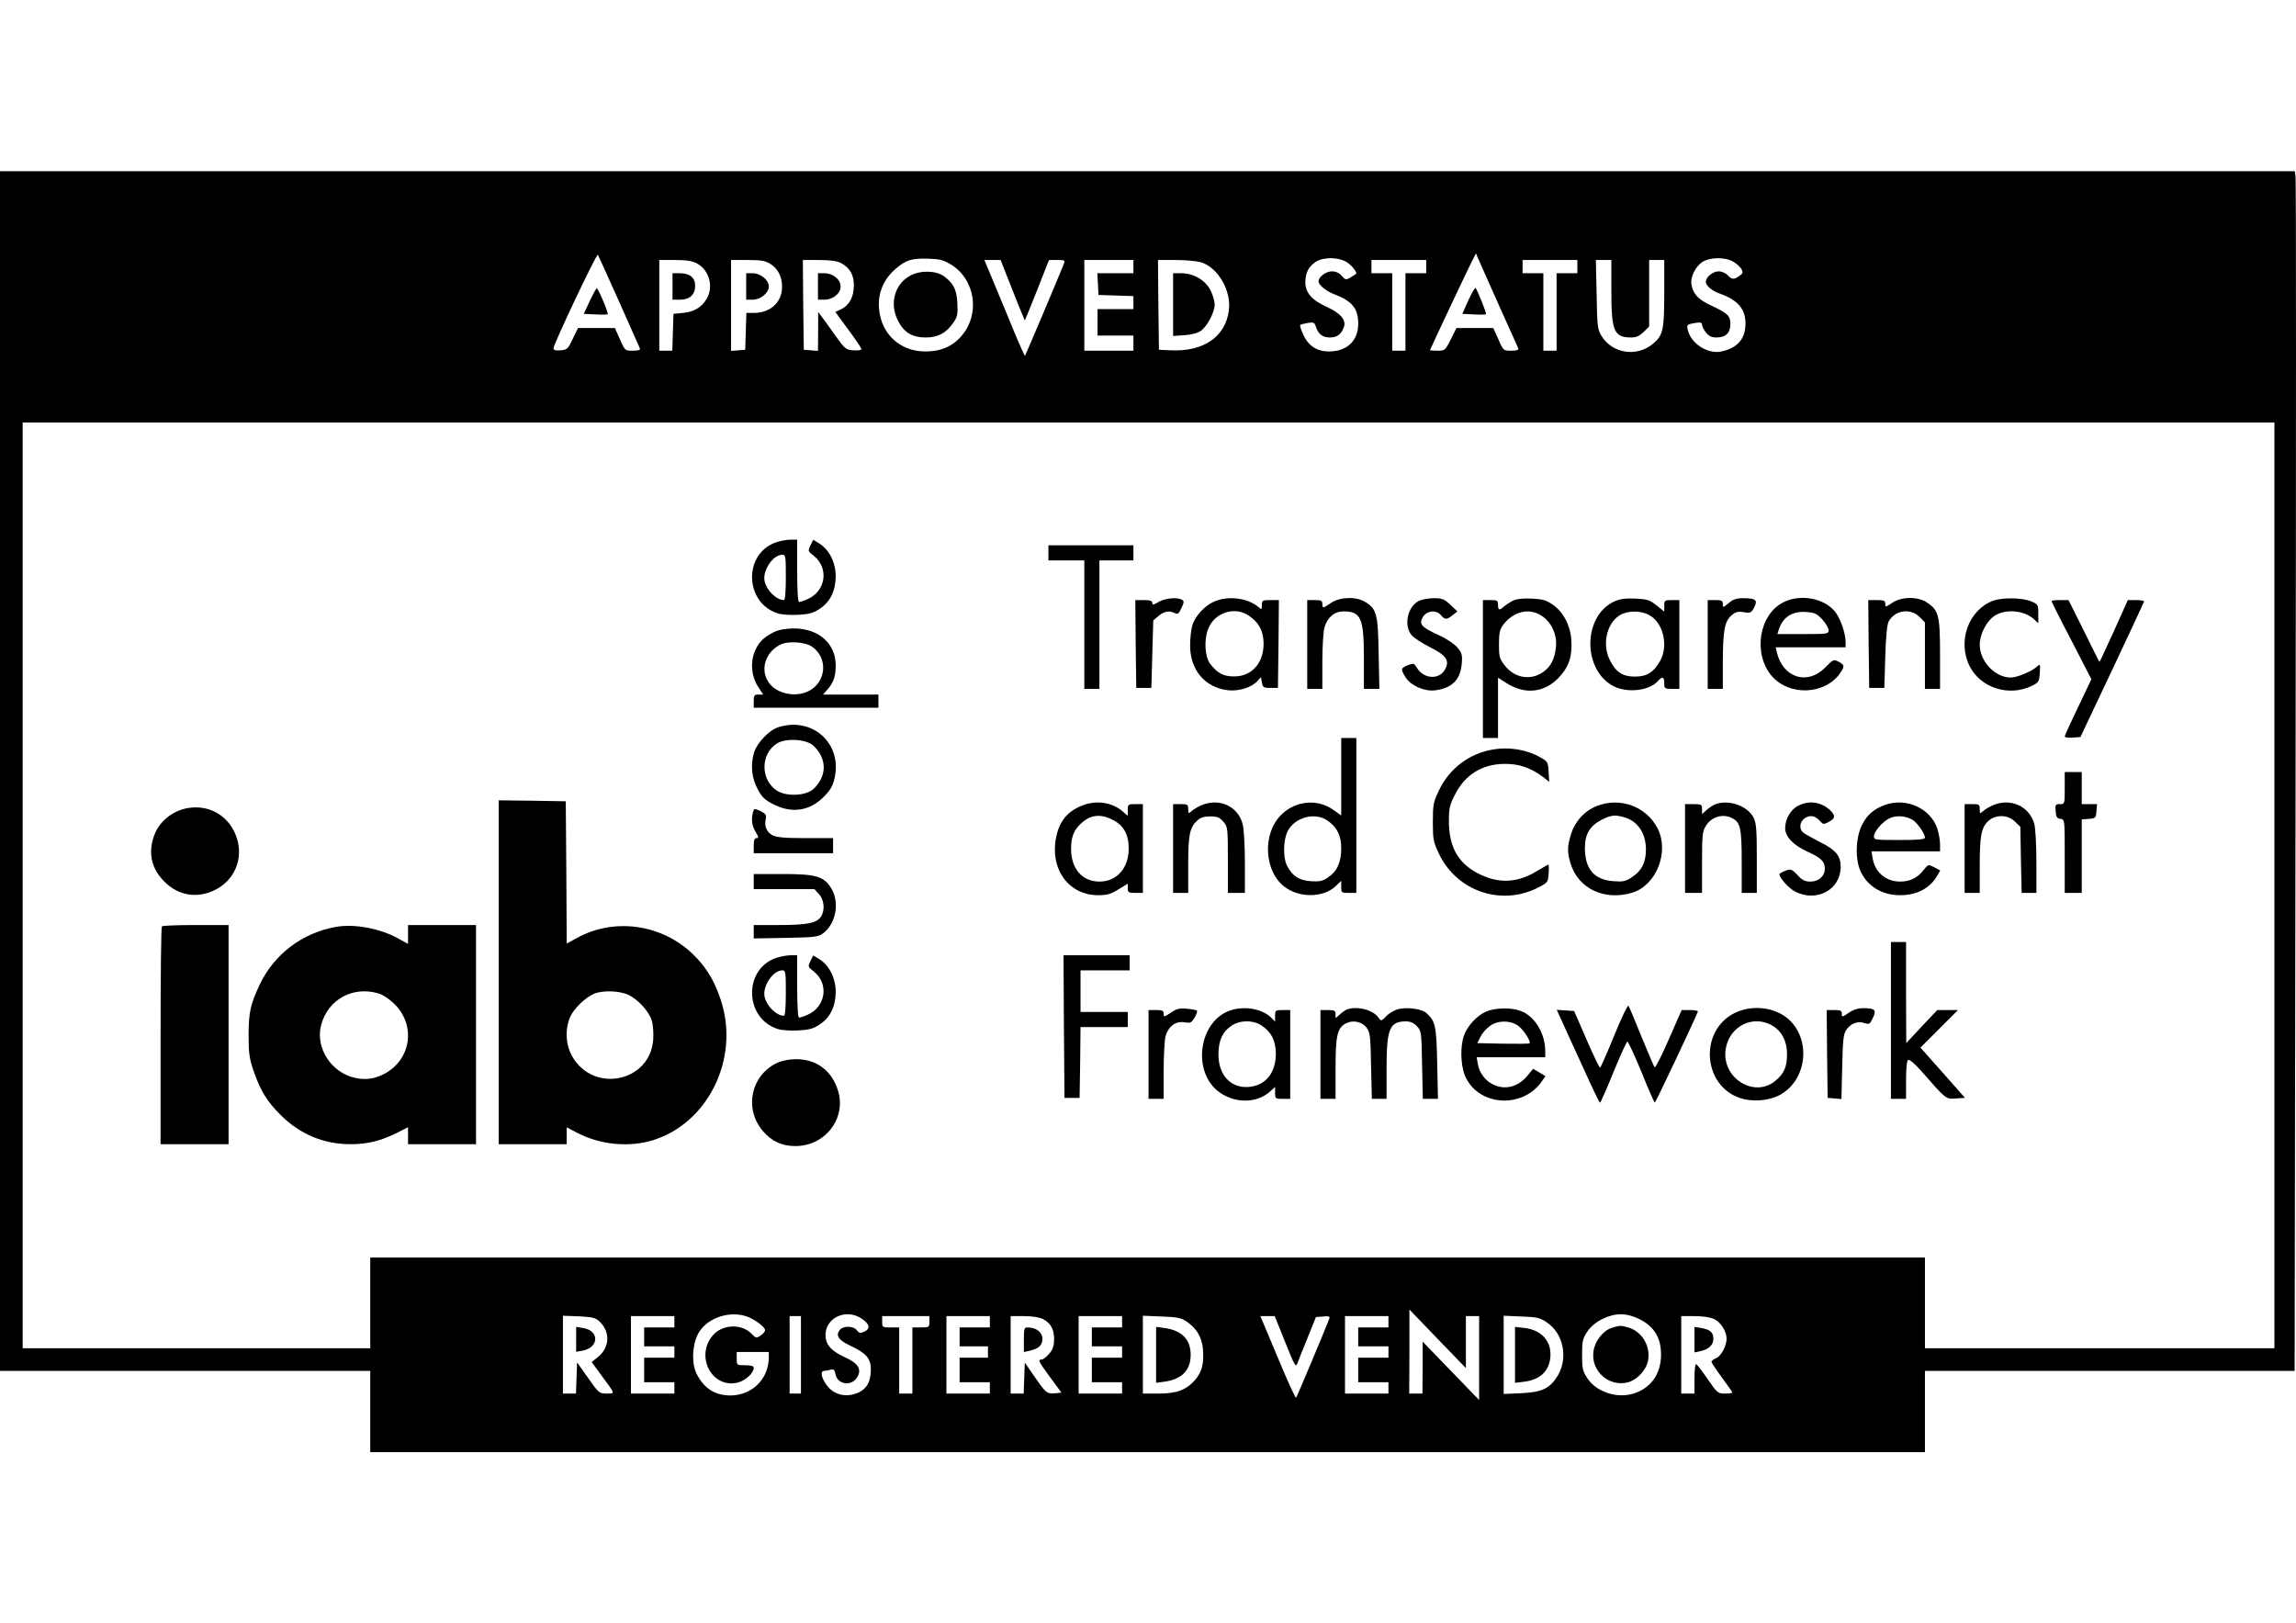 <?xml version="1.0" standalone="no"?>
<!DOCTYPE svg PUBLIC "-//W3C//DTD SVG 20010904//EN"
 "http://www.w3.org/TR/2001/REC-SVG-20010904/DTD/svg10.dtd">
<svg version="1.0" xmlns="http://www.w3.org/2000/svg"
 width="3508pt" height="2480pt" viewBox="1153,901,1215.425,678"
 preserveAspectRatio="xMidYMid meet">

<g transform="translate(0,2480) scale(0.1,-0.1)"
fill="#000000" stroke="none">
<path d="M11530 12615 l0 -3175 980 0 980 0 0 -215 0 -215 4115 0 4115 0 0
215 0 215 979 0 978 0 5 3144 c3 1729 3 3158 0 3175 l-4 31 -6074 0 -6074 0 0
-3175z m3275 2490 c59 -132 109 -246 112 -252 4 -9 -7 -13 -37 -13 -41 0 -42
0 -68 60 l-27 60 -98 0 -97 0 -28 -57 c-25 -54 -30 -58 -65 -61 -26 -2 -37 1
-37 11 0 21 228 503 235 495 1 -1 51 -111 110 -243z m4660 -25 c53 -118 99
-221 102 -227 4 -9 -7 -13 -37 -13 -41 0 -42 0 -68 60 l-27 60 -97 0 -98 0
-30 -60 c-29 -58 -31 -60 -70 -60 -22 0 -40 1 -40 3 0 4 214 458 231 488 l12
24 13 -30 c7 -16 56 -127 109 -245z m-2899 215 c128 -80 154 -264 52 -379 -48
-55 -111 -81 -193 -80 -111 1 -201 68 -231 170 -30 104 -2 200 78 268 53 46
85 56 174 53 59 -2 79 -7 120 -32z m2091 15 c28 -16 61 -58 51 -64 -53 -35
-53 -35 -75 -10 -14 16 -32 24 -52 24 -32 0 -71 -29 -71 -53 0 -19 39 -51 80
-67 97 -36 130 -76 130 -157 0 -90 -59 -147 -155 -147 -64 0 -110 30 -137 91
-11 25 -18 47 -15 49 2 3 20 7 40 11 30 5 36 2 42 -18 13 -41 36 -59 75 -59
39 0 62 18 75 58 11 36 -20 71 -90 103 -80 36 -115 76 -115 132 1 51 17 82 56
108 39 25 118 25 161 -1z m2050 0 c17 -10 37 -28 42 -39 9 -16 7 -23 -11 -35
-29 -21 -41 -20 -63 4 -10 11 -31 20 -47 20 -30 0 -68 -30 -68 -55 0 -21 33
-49 77 -64 94 -34 133 -81 133 -158 0 -80 -43 -129 -127 -147 -71 -16 -160 40
-178 112 -7 30 -6 31 39 39 28 4 36 2 36 -9 0 -9 9 -27 21 -42 15 -19 29 -26
56 -26 48 0 73 24 73 70 0 45 -13 58 -102 99 -68 32 -94 60 -104 110 -8 39 22
99 60 122 42 25 121 25 163 -1z m-5488 -8 c66 -35 90 -125 51 -189 -27 -44
-65 -67 -124 -73 l-51 -5 -3 -97 -3 -98 -34 0 -35 0 0 240 0 240 83 0 c61 0
91 -5 116 -18z m388 -2 c41 -25 63 -68 63 -122 0 -81 -61 -138 -149 -138 l-40
0 -3 -97 -3 -98 -37 -3 -38 -3 0 240 0 241 88 0 c69 0 94 -4 119 -20z m373 5
c48 -25 70 -62 70 -119 0 -61 -24 -106 -68 -127 l-30 -14 69 -94 c38 -51 69
-97 69 -103 0 -5 -19 -8 -42 -6 -41 3 -45 7 -96 78 -29 41 -61 86 -72 100
l-19 25 0 -103 -1 -103 -37 3 -38 3 -3 238 -2 237 85 0 c56 0 96 -5 115 -15z
m910 -145 c35 -88 64 -160 65 -160 1 0 30 72 65 160 l63 160 43 0 c41 0 43 -1
35 -22 -21 -54 -202 -482 -205 -485 -2 -2 -26 52 -54 119 -28 68 -75 183 -106
256 l-55 132 43 0 43 0 63 -160z m640 125 l0 -35 -95 0 -96 0 3 -57 3 -58 93
-3 92 -3 0 -34 0 -35 -95 0 -95 0 0 -70 0 -70 95 0 95 0 0 -40 0 -40 -130 0
-130 0 0 240 0 240 130 0 130 0 0 -35z m354 24 c92 -25 166 -151 151 -258 -19
-138 -134 -217 -307 -209 l-63 3 -3 238 -2 237 92 0 c51 0 110 -5 132 -11z
m1196 -24 l0 -35 -55 0 -55 0 0 -205 0 -205 -35 0 -35 0 0 205 0 205 -55 0
-55 0 0 35 0 35 145 0 145 0 0 -35z m800 0 l0 -35 -55 0 -55 0 0 -205 0 -205
-35 0 -35 0 0 205 0 205 -55 0 -55 0 0 35 0 35 145 0 145 0 0 -35z m180 -130
c0 -212 14 -245 105 -245 27 0 44 8 66 29 l29 29 0 176 0 176 40 0 40 0 0
-175 c0 -195 -6 -223 -59 -268 -86 -72 -215 -53 -273 41 -21 34 -23 50 -26
220 l-4 182 41 0 41 0 0 -165z m3510 -3145 l0 -2450 -925 0 -925 0 0 240 0
240 -4115 0 -4115 0 0 -240 0 -240 -920 0 -920 0 0 2450 0 2450 5960 0 5960 0
0 -2450z m-4280 -2417 l0 137 35 0 35 0 0 -222 0 -222 -149 154 -150 155 0
-137 -1 -138 -35 0 -35 0 1 223 0 222 149 -155 150 -155 0 138z m-3809 136
c43 -15 99 -56 99 -73 0 -8 -11 -21 -24 -29 -22 -15 -25 -14 -47 9 -50 53
-149 52 -201 -3 -103 -111 -10 -291 130 -254 40 11 82 50 82 77 0 10 -14 14
-45 14 -45 0 -45 0 -45 35 l0 35 85 0 85 0 0 -27 c0 -115 -88 -202 -202 -203
-83 0 -140 36 -180 114 -30 59 -23 168 15 225 49 74 159 109 248 80z m610 -12
c43 -29 48 -53 15 -69 -22 -10 -28 -9 -40 7 -17 24 -74 25 -91 1 -22 -29 -6
-53 53 -81 88 -41 112 -69 112 -127 0 -63 -20 -101 -64 -122 -45 -21 -94 -20
-133 4 -47 28 -84 110 -50 110 6 0 21 3 33 6 17 5 22 0 27 -24 11 -57 89 -65
117 -12 21 40 2 71 -65 101 -75 34 -105 68 -105 119 0 92 109 142 191 87z
m4120 -4 c76 -39 112 -98 112 -186 0 -102 -51 -175 -142 -206 -89 -29 -199 6
-248 80 -25 38 -28 51 -28 124 0 72 3 86 27 122 17 26 45 50 79 67 71 35 129
34 200 -1z m-5507 -12 c58 -55 54 -137 -9 -188 l-33 -26 52 -71 c75 -101 73
-96 27 -96 -38 0 -42 3 -98 83 l-58 82 -3 -82 -3 -83 -34 0 -35 0 0 206 0 206
84 -3 c73 -4 88 -7 110 -28z m396 -1 l0 -30 -80 0 -80 0 0 -50 0 -50 80 0 80
0 0 -30 0 -30 -80 0 -80 0 0 -65 0 -65 80 0 80 0 0 -30 0 -30 -115 0 -115 0 0
205 0 205 115 0 115 0 0 -30z m670 -175 l0 -205 -30 0 -30 0 0 205 0 205 30 0
30 0 0 -205z m680 175 c0 -29 -2 -30 -45 -30 l-45 0 0 -175 0 -175 -35 0 -35
0 0 175 0 175 -45 0 c-43 0 -45 1 -45 30 l0 30 125 0 125 0 0 -30z m320 0 l0
-30 -80 0 -80 0 0 -50 0 -50 75 0 75 0 0 -30 0 -30 -75 0 -75 0 0 -65 0 -65
80 0 80 0 0 -30 0 -30 -115 0 -115 0 0 205 0 205 115 0 115 0 0 -30z m280 15
c42 -22 60 -53 60 -106 0 -36 -6 -55 -26 -78 -14 -17 -32 -31 -40 -31 -22 0
-17 -9 46 -95 l59 -80 -30 -3 c-46 -5 -52 0 -110 84 l-54 78 -3 -82 -3 -82
-34 0 -35 0 0 205 0 205 70 0 c43 0 82 -6 100 -15z m420 -15 l0 -30 -80 0 -80
0 0 -50 0 -50 80 0 80 0 0 -30 0 -30 -80 0 -80 0 0 -65 0 -65 80 0 80 0 0 -30
0 -30 -115 0 -115 0 0 205 0 205 115 0 115 0 0 -30z m342 1 c53 -36 81 -84 86
-146 6 -77 -5 -120 -41 -162 -47 -54 -97 -73 -194 -73 l-83 0 0 206 0 206 99
-4 c83 -3 104 -7 133 -27z m521 -108 c54 -134 56 -137 67 -108 6 17 30 77 54
135 l42 105 38 3 c33 3 38 1 32 -14 -27 -70 -170 -410 -175 -416 -3 -4 -47 92
-97 213 l-92 219 38 0 38 0 55 -137z m547 107 l0 -30 -80 0 -80 0 0 -50 0 -50
80 0 80 0 0 -30 0 -30 -80 0 -80 0 0 -65 0 -65 80 0 80 0 0 -30 0 -30 -115 0
-115 0 0 205 0 205 115 0 115 0 0 -30z m838 -3 c87 -57 114 -185 60 -279 -42
-71 -84 -91 -195 -96 l-93 -4 0 207 0 207 93 -4 c82 -3 99 -6 135 -31z m887
17 c34 -16 65 -65 65 -103 0 -38 -28 -91 -54 -103 -15 -6 -26 -15 -26 -20 0
-4 25 -42 55 -83 30 -40 55 -76 55 -79 0 -4 -17 -6 -39 -6 -37 0 -41 4 -90 75
-28 41 -56 77 -61 80 -6 4 -10 -25 -10 -74 l0 -81 -35 0 -35 0 0 205 0 205 71
0 c44 0 84 -6 104 -16z"/>
<path d="M14652 15103 l-32 -68 61 -3 c34 -2 63 -1 66 1 5 6 -50 137 -58 137
-3 0 -20 -30 -37 -67z"/>
<path d="M19303 15107 l-32 -72 61 -3 c33 -2 62 -1 64 1 5 4 -44 126 -55 139
-3 3 -20 -26 -38 -65z"/>
<path d="M16350 15238 c-83 -43 -113 -148 -67 -238 31 -63 76 -90 147 -90 66
0 110 24 148 80 20 30 23 44 20 102 -4 72 -20 104 -71 142 -41 30 -122 33
-177 4z"/>
<path d="M15090 15180 l0 -70 40 0 c51 0 80 27 80 74 0 43 -29 66 -82 66 l-38
0 0 -70z"/>
<path d="M15480 15180 l0 -70 35 0 c41 0 85 36 85 70 0 34 -44 70 -85 70 l-35
0 0 -70z"/>
<path d="M15860 15180 l0 -70 34 0 c45 0 86 33 86 70 0 37 -41 70 -86 70 l-34
0 0 -70z"/>
<path d="M17740 15084 l0 -166 60 4 c39 3 70 11 88 24 34 25 72 98 72 139 0
17 -10 51 -22 75 -28 54 -90 90 -155 90 l-43 0 0 -166z"/>
<path d="M15636 13825 c-171 -61 -165 -318 10 -375 19 -7 68 -10 108 -8 59 3
81 9 114 31 57 37 85 95 86 173 0 72 -33 139 -86 173 l-33 20 -15 -30 c-14
-29 -13 -31 17 -54 83 -65 65 -189 -34 -231 -18 -8 -37 -14 -43 -14 -6 0 -10
58 -10 165 l0 165 -37 0 c-21 -1 -55 -7 -77 -15z m54 -185 c0 -77 -4 -120 -10
-120 -39 0 -90 49 -102 98 -14 55 43 142 93 142 18 0 19 -8 19 -120z"/>
<path d="M17080 13770 l0 -40 95 0 95 0 0 -340 0 -340 40 0 40 0 0 340 0 340
90 0 90 0 0 40 0 40 -225 0 -225 0 0 -40z"/>
<path d="M17663 13510 c-27 -16 -33 -17 -33 -5 0 11 -12 15 -45 15 l-45 0 2
-232 3 -233 40 0 40 0 5 178 5 179 28 24 c30 25 57 30 86 15 15 -8 21 -4 35
26 14 29 15 38 4 44 -24 16 -92 9 -125 -11z"/>
<path d="M17955 13511 c-51 -23 -101 -79 -114 -128 -6 -21 -11 -68 -11 -104 0
-128 78 -221 198 -236 59 -7 127 14 158 48 l19 21 5 -28 c5 -26 9 -29 45 -29
l40 0 3 233 2 232 -45 0 c-42 0 -45 -2 -45 -27 0 -24 -1 -25 -17 -11 -58 50
-163 63 -238 29z m185 -73 c50 -34 72 -71 78 -127 10 -112 -54 -195 -153 -195
-58 -1 -91 17 -129 67 -28 37 -33 125 -11 183 33 87 140 123 215 72z"/>
<path d="M18576 13505 c-44 -30 -46 -30 -46 -5 0 17 -7 20 -40 20 l-40 0 0
-235 0 -235 40 0 40 0 0 143 c0 78 5 159 11 181 15 54 52 86 101 86 93 0 108
-35 108 -250 l0 -160 41 0 41 0 -4 188 c-3 208 -11 236 -71 272 -48 30 -134
27 -181 -5z"/>
<path d="M19038 13514 c-57 -31 -77 -127 -37 -178 12 -15 56 -44 98 -65 87
-43 107 -72 80 -119 -31 -55 -112 -50 -148 9 -16 26 -18 26 -49 14 -38 -16
-38 -20 -12 -63 27 -44 98 -76 155 -70 90 11 136 55 143 141 4 47 1 57 -24 87
-17 19 -58 47 -99 65 -90 41 -104 57 -84 93 19 36 71 42 96 13 22 -26 31 -26
63 -1 l25 20 -37 35 c-33 31 -44 35 -90 35 -29 -1 -65 -7 -80 -16z"/>
<path d="M19535 13515 c-16 -9 -37 -23 -46 -31 -22 -20 -29 -18 -29 11 0 23
-4 25 -40 25 l-40 0 0 -365 0 -365 40 0 40 0 0 160 0 159 49 -31 c96 -59 196
-48 272 31 54 56 73 114 67 200 -5 77 -42 147 -97 186 -36 25 -53 30 -114 33
-52 2 -80 -2 -102 -13z m156 -78 c51 -33 82 -100 76 -163 -6 -64 -27 -106 -67
-134 -67 -48 -154 -33 -206 36 -26 33 -29 45 -29 110 0 58 4 78 21 101 54 73
139 94 205 50z"/>
<path d="M20074 13512 c-166 -78 -167 -363 -2 -448 72 -37 188 -24 233 26 25
28 35 25 35 -10 0 -28 2 -30 40 -30 l40 0 0 235 0 235 -40 0 c-38 0 -40 -2
-40 -30 l0 -31 -41 33 c-36 29 -49 33 -112 36 -55 2 -82 -2 -113 -16z m186
-71 c75 -40 104 -164 57 -245 -34 -59 -69 -81 -132 -81 -65 0 -100 23 -132 85
-43 83 -19 195 50 239 41 26 111 27 157 2z"/>
<path d="M20681 13504 c-30 -25 -31 -25 -31 -5 0 18 -6 21 -40 21 l-40 0 0
-235 0 -235 40 0 40 0 0 143 c1 167 9 214 46 246 22 19 35 22 65 17 35 -6 40
-4 55 25 20 39 9 49 -58 49 -36 0 -54 -6 -77 -26z"/>
<path d="M20972 13509 c-132 -65 -164 -276 -61 -393 92 -104 276 -97 357 13
28 39 28 47 -5 65 -26 13 -29 12 -69 -29 -94 -98 -225 -58 -258 78 l-6 27 185
0 185 0 0 28 c0 47 -29 129 -57 162 -59 71 -182 93 -271 49z m205 -92 c18 -20
33 -46 33 -57 0 -19 -6 -20 -136 -20 l-135 0 7 23 c21 66 71 99 143 94 47 -3
59 -9 88 -40z"/>
<path d="M21546 13505 c-34 -23 -36 -23 -36 -5 0 17 -7 20 -45 20 l-45 0 2
-232 3 -233 40 0 40 0 5 165 c3 106 10 173 18 187 34 60 114 72 163 24 l29
-29 0 -176 0 -176 40 0 40 0 0 183 c0 205 -7 233 -69 274 -49 33 -135 32 -185
-2z"/>
<path d="M22082 13517 c-131 -48 -191 -214 -126 -346 58 -116 209 -164 330
-105 37 18 39 22 42 69 3 47 3 49 -15 33 -28 -26 -105 -58 -139 -58 -83 0
-164 86 -164 174 0 55 36 125 79 153 57 38 157 29 209 -19 l22 -21 0 50 c0 50
-1 51 -40 67 -47 19 -150 20 -198 3z"/>
<path d="M22390 13515 c0 -3 47 -98 106 -210 l105 -204 -70 -147 c-39 -81 -71
-151 -71 -156 0 -5 19 -8 41 -6 l42 3 168 355 c92 195 168 358 169 363 0 4
-19 7 -43 7 l-43 0 -74 -165 c-41 -90 -75 -163 -76 -162 -2 1 -39 75 -83 165
l-81 162 -45 0 c-25 0 -45 -2 -45 -5z"/>
<path d="M15626 13350 c-56 -28 -83 -56 -102 -106 -23 -59 -15 -132 20 -184
l26 -40 -25 0 c-22 0 -25 -4 -25 -35 l0 -35 330 0 330 0 0 35 0 35 -147 0
-146 0 20 23 c34 37 46 69 47 127 2 119 -89 200 -223 200 -45 -1 -79 -7 -105
-20z m200 -75 c89 -58 80 -189 -16 -237 -67 -34 -165 -15 -207 41 -53 68 -23
168 62 207 37 18 127 12 161 -11z"/>
<path d="M15650 12847 c-48 -15 -113 -83 -128 -133 -18 -60 -14 -123 9 -174
27 -60 45 -79 104 -106 93 -44 185 -28 257 46 37 38 48 59 57 102 38 182 -120
322 -299 265z m185 -97 c74 -69 74 -161 1 -230 -39 -36 -140 -41 -191 -10 -90
56 -91 195 -2 251 47 30 155 23 192 -11z"/>
<path d="M18630 12585 l0 -205 -41 29 c-82 60 -199 50 -274 -23 -106 -101 -94
-308 21 -388 79 -56 202 -52 265 8 l29 28 0 -32 c0 -31 2 -32 40 -32 l40 0 0
410 0 410 -40 0 -40 0 0 -205z m-70 -234 c49 -35 70 -79 70 -145 0 -74 -22
-122 -70 -154 -29 -20 -45 -23 -92 -20 -63 5 -96 27 -125 82 -22 43 -20 135 3
182 39 76 147 104 214 55z"/>
<path d="M19432 12729 c-126 -22 -230 -101 -285 -217 -29 -61 -32 -75 -32
-167 0 -92 3 -106 32 -167 94 -198 327 -279 523 -181 54 28 55 29 58 76 2 26
1 47 -1 47 -3 0 -30 -16 -62 -35 -108 -65 -208 -67 -318 -8 -101 55 -147 141
-147 273 0 66 4 86 31 138 54 108 144 164 264 165 76 1 139 -21 203 -69 l33
-26 -3 53 c-3 51 -5 55 -43 76 -73 42 -167 57 -253 42z"/>
<path d="M22460 12525 c0 -85 0 -85 -26 -85 -23 0 -25 -3 -22 -37 2 -31 7 -39
26 -41 22 -3 22 -4 22 -198 l0 -194 45 0 45 0 0 194 0 195 38 3 c35 3 37 5 40
41 l3 37 -40 0 -41 0 0 85 0 85 -45 0 -45 0 0 -85z"/>
<path d="M14170 11550 l0 -910 180 0 180 0 0 44 0 45 58 -30 c114 -59 255 -75
377 -44 306 80 486 434 380 750 -30 90 -65 152 -121 214 -163 181 -431 228
-641 112 l-53 -29 -2 376 -3 377 -177 3 -178 2 0 -910z m685 -119 c50 -22 109
-86 125 -136 7 -20 10 -65 8 -99 -14 -226 -315 -290 -429 -91 -35 61 -39 146
-10 210 20 44 78 100 125 121 44 19 134 17 181 -5z"/>
<path d="M17268 12436 c-85 -30 -131 -85 -148 -176 -32 -166 69 -302 222 -302
49 0 68 5 109 31 l49 30 0 -24 c0 -22 4 -25 40 -25 l40 0 0 235 0 235 -40 0
c-38 0 -40 -2 -40 -31 l0 -31 -30 26 c-53 44 -132 57 -202 32z m148 -77 c61
-29 89 -78 89 -154 0 -104 -63 -175 -155 -175 -91 0 -150 68 -150 173 0 62 14
99 52 134 49 46 101 53 164 22z"/>
<path d="M17890 12434 c-19 -8 -42 -22 -52 -31 -17 -15 -18 -14 -18 10 0 25
-3 27 -40 27 l-40 0 0 -235 0 -235 40 0 40 0 0 150 c0 160 8 198 50 235 15 14
36 20 67 20 37 0 49 -5 69 -28 23 -27 24 -33 24 -203 l0 -174 45 0 45 0 0 158
c0 86 -5 177 -11 202 -22 97 -123 145 -219 104z"/>
<path d="M19983 12430 c-66 -26 -117 -83 -137 -151 -20 -65 -20 -93 -2 -153
40 -133 179 -199 326 -155 128 39 198 215 135 340 -59 116 -198 168 -322 119z
m146 -60 c71 -20 114 -85 114 -170 0 -69 -22 -112 -73 -146 -34 -23 -48 -26
-98 -22 -103 7 -152 64 -152 176 0 74 26 117 90 150 49 24 69 27 119 12z"/>
<path d="M20610 12439 c-14 -6 -35 -20 -47 -31 l-23 -21 0 26 c0 25 -3 27 -45
27 l-45 0 0 -235 0 -235 45 0 45 0 0 161 c0 146 2 165 21 195 27 44 83 63 129
44 53 -22 60 -50 60 -235 l0 -165 40 0 40 0 0 183 c0 157 -3 187 -18 217 -33
62 -133 96 -202 69z"/>
<path d="M21050 12432 c-40 -19 -70 -71 -70 -119 0 -45 43 -90 115 -123 75
-34 95 -53 95 -91 0 -40 -32 -69 -76 -69 -29 0 -44 7 -69 35 -31 32 -35 33
-64 22 -17 -6 -31 -14 -31 -18 0 -20 51 -77 85 -93 113 -56 237 11 239 129 1
60 -25 93 -111 135 -39 20 -78 42 -87 49 -24 20 -20 58 9 77 27 18 54 13 80
-16 16 -18 20 -18 46 -4 35 18 36 34 7 62 -48 44 -111 53 -168 24z"/>
<path d="M21509 12436 c-59 -21 -96 -53 -123 -108 -33 -66 -36 -180 -7 -243
37 -81 116 -128 211 -127 87 0 156 37 193 100 l18 31 -32 17 c-32 16 -32 16
-56 -15 -33 -42 -73 -61 -125 -61 -75 0 -133 50 -145 124 l-6 36 182 0 181 0
0 38 c0 21 -7 59 -15 84 -37 106 -164 164 -276 124z m148 -81 c25 -17 63 -72
63 -92 0 -10 -34 -13 -135 -13 -127 0 -135 1 -135 19 0 26 47 81 85 97 35 16
87 12 122 -11z"/>
<path d="M22080 12434 c-19 -8 -42 -22 -52 -31 -17 -15 -18 -14 -18 10 0 25
-3 27 -40 27 l-40 0 0 -235 0 -235 40 0 40 0 0 143 c0 159 8 203 46 238 38 35
104 34 141 -4 l28 -27 3 -175 4 -175 39 0 39 0 0 163 c0 89 -5 180 -11 202
-26 94 -126 139 -219 99z"/>
<path d="M12523 12419 c-82 -15 -151 -71 -178 -148 -32 -90 -13 -174 55 -241
74 -75 174 -91 269 -44 100 50 148 159 117 267 -35 119 -142 187 -263 166z"/>
<path d="M15516 12397 c-10 -40 -6 -71 14 -104 16 -27 17 -33 5 -33 -11 0 -15
-11 -15 -40 l0 -40 210 0 210 0 0 40 0 40 -145 0 c-111 0 -153 4 -175 15 -32
16 -46 51 -36 88 4 19 0 26 -28 40 -33 15 -34 15 -40 -6z"/>
<path d="M15520 12030 l0 -40 160 0 161 0 24 -26 c29 -31 33 -88 10 -121 -23
-33 -75 -43 -222 -43 l-133 0 0 -36 0 -35 169 3 c154 3 172 5 198 24 69 52 89
164 43 239 -39 63 -80 75 -257 75 l-153 0 0 -40z"/>
<path d="M12387 11793 c-4 -3 -7 -264 -7 -580 l0 -573 180 0 180 0 0 580 0
580 -173 0 c-96 0 -177 -3 -180 -7z"/>
<path d="M13308 11790 c-177 -31 -326 -144 -402 -303 -50 -105 -60 -149 -60
-272 0 -94 4 -121 27 -189 37 -105 70 -159 142 -231 102 -102 228 -155 370
-155 90 0 161 17 248 61 l57 29 0 -45 0 -45 180 0 180 0 0 580 0 580 -180 0
-180 0 0 -50 0 -50 -52 29 c-96 53 -233 79 -330 61z m226 -352 c25 -8 59 -31
86 -58 114 -114 85 -297 -60 -370 -51 -25 -95 -31 -150 -19 -127 27 -212 160
-180 280 37 136 167 207 304 167z"/>
<path d="M21540 11295 l0 -415 40 0 40 0 0 99 c0 63 4 102 11 107 7 4 35 -20
68 -57 135 -154 131 -151 185 -147 l48 3 -97 110 c-54 61 -107 120 -118 133
l-21 23 99 99 100 100 -55 0 -55 0 -82 -87 -82 -88 -1 268 0 267 -40 0 -40 0
0 -415z"/>
<path d="M15636 11625 c-171 -61 -165 -318 10 -375 19 -7 68 -10 108 -8 59 3
81 9 114 31 57 37 85 95 86 173 0 72 -33 139 -86 173 l-33 20 -15 -30 c-14
-29 -13 -31 17 -54 83 -65 65 -189 -34 -231 -18 -8 -37 -14 -43 -14 -6 0 -10
58 -10 165 l0 165 -37 0 c-21 -1 -55 -7 -77 -15z m54 -185 c0 -77 -4 -120 -10
-120 -39 0 -90 49 -102 98 -14 55 43 142 93 142 18 0 19 -8 19 -120z"/>
<path d="M17162 11263 l3 -378 40 0 40 0 3 188 2 187 125 0 125 0 0 40 0 40
-125 0 -125 0 0 110 0 110 130 0 130 0 0 40 0 40 -175 0 -175 0 2 -377z"/>
<path d="M20075 11215 c-37 -91 -71 -167 -74 -170 -4 -2 -36 65 -72 148 l-66
152 -46 3 -46 3 65 -143 c36 -79 87 -189 112 -245 26 -57 49 -103 52 -103 3 0
35 72 71 161 36 88 69 161 74 162 4 1 37 -71 74 -160 36 -90 68 -163 71 -163
4 0 209 433 228 482 2 4 -16 8 -41 8 l-45 0 -68 -155 c-37 -85 -71 -152 -75
-148 -4 5 -35 78 -70 163 -34 85 -65 159 -69 163 -4 4 -38 -67 -75 -158z"/>
<path d="M17728 11336 c-36 -24 -38 -24 -38 -6 0 17 -7 20 -40 20 l-40 0 0
-235 0 -235 40 0 40 0 0 148 c0 81 5 164 10 184 15 52 54 81 100 73 32 -5 37
-3 54 25 10 17 15 34 12 37 -3 3 -27 8 -53 10 -40 4 -55 0 -85 -21z"/>
<path d="M18025 11341 c-148 -67 -179 -307 -54 -415 85 -72 212 -74 286 -4
l23 21 0 -31 c0 -31 2 -32 40 -32 l40 0 0 235 0 235 -40 0 c-38 0 -40 -2 -40
-30 l0 -31 -22 22 c-54 51 -158 64 -233 30z m185 -74 c50 -33 73 -79 74 -146
0 -103 -53 -170 -143 -178 -95 -8 -161 62 -161 172 0 73 22 121 69 152 46 31
116 31 161 0z"/>
<path d="M18660 11353 c-8 -3 -25 -15 -37 -26 l-23 -20 0 21 c0 19 -6 22 -40
22 l-40 0 0 -235 0 -235 40 0 40 0 0 161 c0 174 9 214 54 238 37 20 86 10 110
-22 19 -26 21 -44 24 -203 l4 -174 39 0 39 0 0 160 c0 212 16 250 103 250 23
0 41 -8 58 -26 23 -25 24 -31 27 -205 l4 -179 40 0 40 0 -4 188 c-4 197 -9
223 -57 266 -23 21 -93 32 -145 22 -19 -4 -49 -20 -65 -36 -29 -30 -30 -30
-44 -10 -28 41 -113 63 -167 43z"/>
<path d="M19395 11341 c-49 -22 -98 -76 -116 -128 -19 -55 -17 -150 4 -205 63
-164 301 -186 407 -38 l21 30 -33 20 -32 19 -30 -36 c-50 -60 -117 -78 -182
-47 -42 20 -73 62 -81 109 l-6 35 182 0 181 0 0 33 c0 94 -57 187 -132 213
-50 19 -137 16 -183 -5z m181 -82 c27 -25 59 -78 51 -85 -2 -3 -66 -3 -141 -2
l-136 3 18 35 c9 19 33 45 52 58 46 31 118 27 156 -9z"/>
<path d="M20712 11334 c-188 -94 -169 -384 30 -450 63 -21 148 -15 205 14 145
74 174 287 55 400 -72 67 -196 83 -290 36z m198 -65 c52 -30 80 -83 80 -153 0
-65 -16 -103 -60 -139 -115 -98 -292 17 -264 171 21 117 143 178 244 121z"/>
<path d="M21316 11335 c-34 -23 -36 -23 -36 -5 0 17 -7 20 -40 20 l-40 0 2
-232 3 -233 36 -3 37 -3 4 169 c3 140 6 173 21 196 23 35 62 50 97 37 25 -8
29 -6 44 27 21 42 12 52 -50 52 -28 0 -53 -8 -78 -25z"/>
<path d="M15645 11071 c-140 -65 -178 -244 -76 -362 45 -53 100 -79 171 -79
157 0 270 144 227 291 -32 107 -113 169 -223 169 -36 0 -74 -8 -99 -19z"/>
<path d="M20065 9669 c-39 -11 -79 -54 -94 -101 -36 -111 66 -218 178 -188 48
13 96 65 105 114 15 77 -32 155 -105 176 -39 11 -43 11 -84 -1z"/>
<path d="M14580 9607 l0 -66 33 6 c88 16 92 105 4 120 l-37 6 0 -66z"/>
<path d="M16950 9605 l0 -65 28 6 c42 10 60 22 67 44 14 44 -20 80 -76 80 -17
0 -19 -7 -19 -65z"/>
<path d="M17650 9525 l0 -148 45 6 c92 13 138 61 138 142 0 81 -46 129 -138
142 l-45 6 0 -148z"/>
<path d="M19550 9525 l0 -148 43 5 c88 10 136 54 144 129 8 84 -45 145 -135
156 l-52 6 0 -148z"/>
<path d="M20500 9606 l0 -68 33 7 c43 10 67 32 67 65 0 34 -17 49 -64 57 l-36
6 0 -67z"/>
</g>
</svg>

